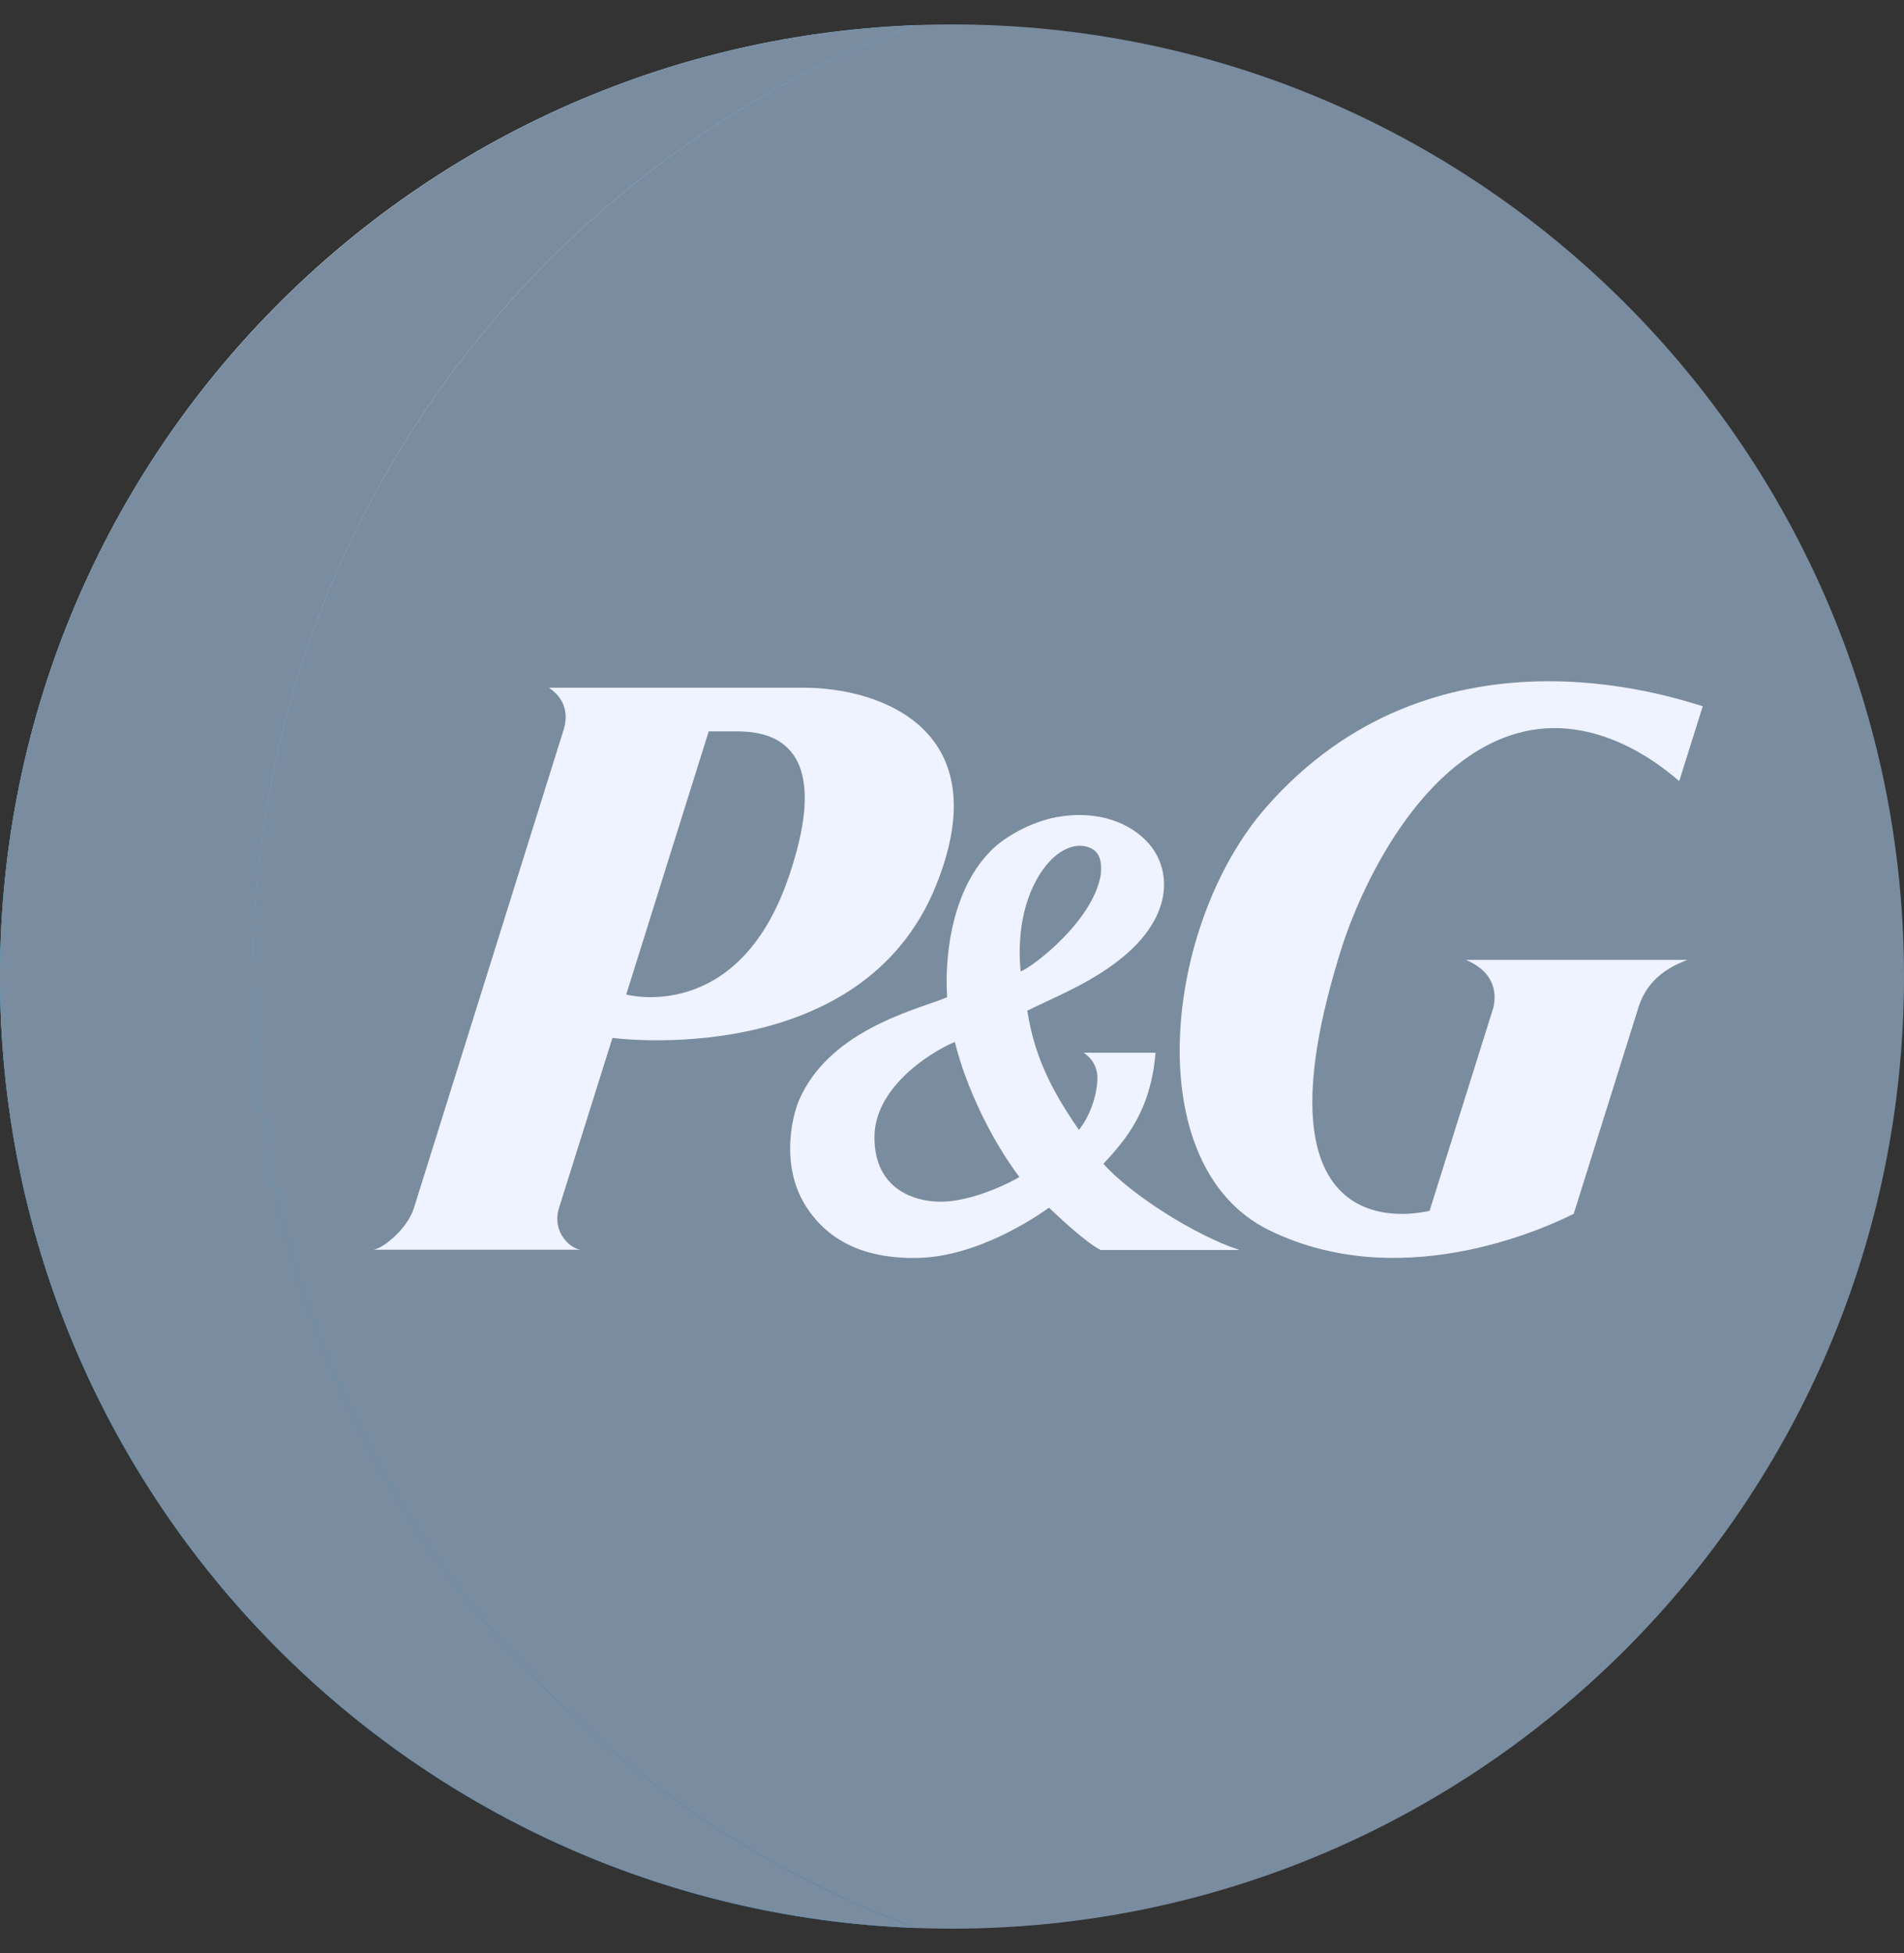 <svg width="39" height="40" viewBox="0 0 39 40" fill="none" xmlns="http://www.w3.org/2000/svg">
<rect x="0" y="0" width="39" height="40" fill="#333333" stroke="none"/>
<path d="M19.5 39.5C30.27 39.5 39 30.77 39 20C39 9.23 30.27 0.5 19.5 0.5C8.73 0.5 0 9.23 0 20C0 30.77 8.73 39.5 19.5 39.5Z" fill="#7A8C9F"/>
<path d="M5.178 19.997C5.178 11.065 10.817 3.449 18.731 0.519C8.32 0.925 0 9.489 0 20.003C0 30.527 8.336 39.102 18.763 39.486C10.839 36.561 5.178 28.94 5.178 19.997Z" fill="url(#paint0_radial)"/>
<path d="M5.178 19.997C5.178 11.065 10.817 3.449 18.731 0.519C8.32 0.925 0 9.489 0 20.003C0 30.527 8.336 39.102 18.763 39.486C10.839 36.561 5.178 28.94 5.178 19.997Z" fill="#7A8C9F"/>
<path d="M19.17 18.142C20.464 14.952 18.043 14.085 16.467 14.085H11.245C11.678 14.383 11.608 14.778 11.521 15.022L8.477 24.745C8.358 25.13 7.903 25.536 7.659 25.595H11.884C11.651 25.552 11.321 25.222 11.44 24.772L12.545 21.257C12.55 21.257 17.631 21.945 19.17 18.142ZM15.064 14.979C15.616 14.979 17.149 15.055 16.158 17.953C15.123 20.997 12.827 20.368 12.827 20.368L14.517 14.979H15.064Z" fill="#EFF2FF"/>
<path d="M22.548 25.601H25.392C24.482 25.308 23.139 24.447 22.602 23.835C23.036 23.364 23.572 22.768 23.669 21.56H22.196C22.196 21.56 22.478 21.723 22.478 22.069C22.478 22.389 22.348 22.833 22.099 23.142C21.665 22.503 21.205 21.771 21.042 20.699C21.622 20.412 22.434 20.098 23.079 19.534C23.691 18.998 23.832 18.489 23.843 18.158V18.115C23.843 17.768 23.707 17.443 23.458 17.2C23.03 16.777 22.359 16.604 21.649 16.734C21.08 16.842 20.598 17.145 20.354 17.367C19.499 18.175 19.39 19.502 19.39 20.103C19.39 20.249 19.396 20.358 19.401 20.422C19.352 20.444 19.266 20.477 19.266 20.477C18.637 20.71 16.964 21.154 16.368 22.53C16.292 22.703 16.184 23.082 16.184 23.521C16.184 23.9 16.265 24.323 16.509 24.707C16.931 25.368 17.646 25.785 18.794 25.763C20.04 25.742 21.27 24.891 21.486 24.734C21.698 24.935 22.256 25.46 22.548 25.601ZM22.548 17.909C22.402 18.835 21.199 19.773 20.907 19.897C20.853 19.377 20.88 18.554 21.313 17.882C21.6 17.438 21.985 17.243 22.294 17.351C22.543 17.438 22.57 17.665 22.548 17.909ZM20.88 24.106C20.712 24.209 20.051 24.545 19.434 24.604C18.859 24.658 17.906 24.436 17.912 23.288C17.912 22.308 18.979 21.587 19.558 21.338C19.791 22.286 20.317 23.358 20.88 24.106Z" fill="#EFF2FF"/>
<path d="M31.189 14.989C32.879 14.583 34.271 15.905 34.396 15.997L34.878 14.464C34.212 14.264 29.364 12.622 25.935 16.533C23.828 18.938 23.313 23.867 25.984 25.189C28.844 26.603 32.002 24.972 32.235 24.859L33.54 20.699C33.681 20.195 34 19.87 34.564 19.659H30.025C30.685 19.935 30.637 20.433 30.588 20.639L29.282 24.799C29.109 24.832 25.458 25.742 27.5 19.355C27.95 17.985 29.18 15.472 31.189 14.989Z" fill="#EFF2FF"/>
<defs>
<radialGradient id="paint0_radial" cx="0" cy="0" r="1" gradientUnits="userSpaceOnUse" gradientTransform="translate(5.62 3.509) scale(60.382)">
<stop offset="0.02" stop-color="white"/>
<stop offset="0.03" stop-color="#FBFEFF"/>
<stop offset="0.09" stop-color="#BAE7F9"/>
<stop offset="0.14" stop-color="#87D5F4"/>
<stop offset="0.19" stop-color="#63C9F1"/>
<stop offset="0.23" stop-color="#4CC1EF"/>
<stop offset="0.26" stop-color="#44BEEE"/>
<stop offset="0.28" stop-color="#37B8EB"/>
<stop offset="0.35" stop-color="#19ACE5"/>
<stop offset="0.41" stop-color="#07A4E0"/>
<stop offset="0.45" stop-color="#00A1DF"/>
<stop offset="0.79" stop-color="#0045AB"/>
<stop offset="0.82" stop-color="#003DA6"/>
<stop offset="0.96" stop-color="#0059B6"/>
</radialGradient>
</defs>
</svg>
